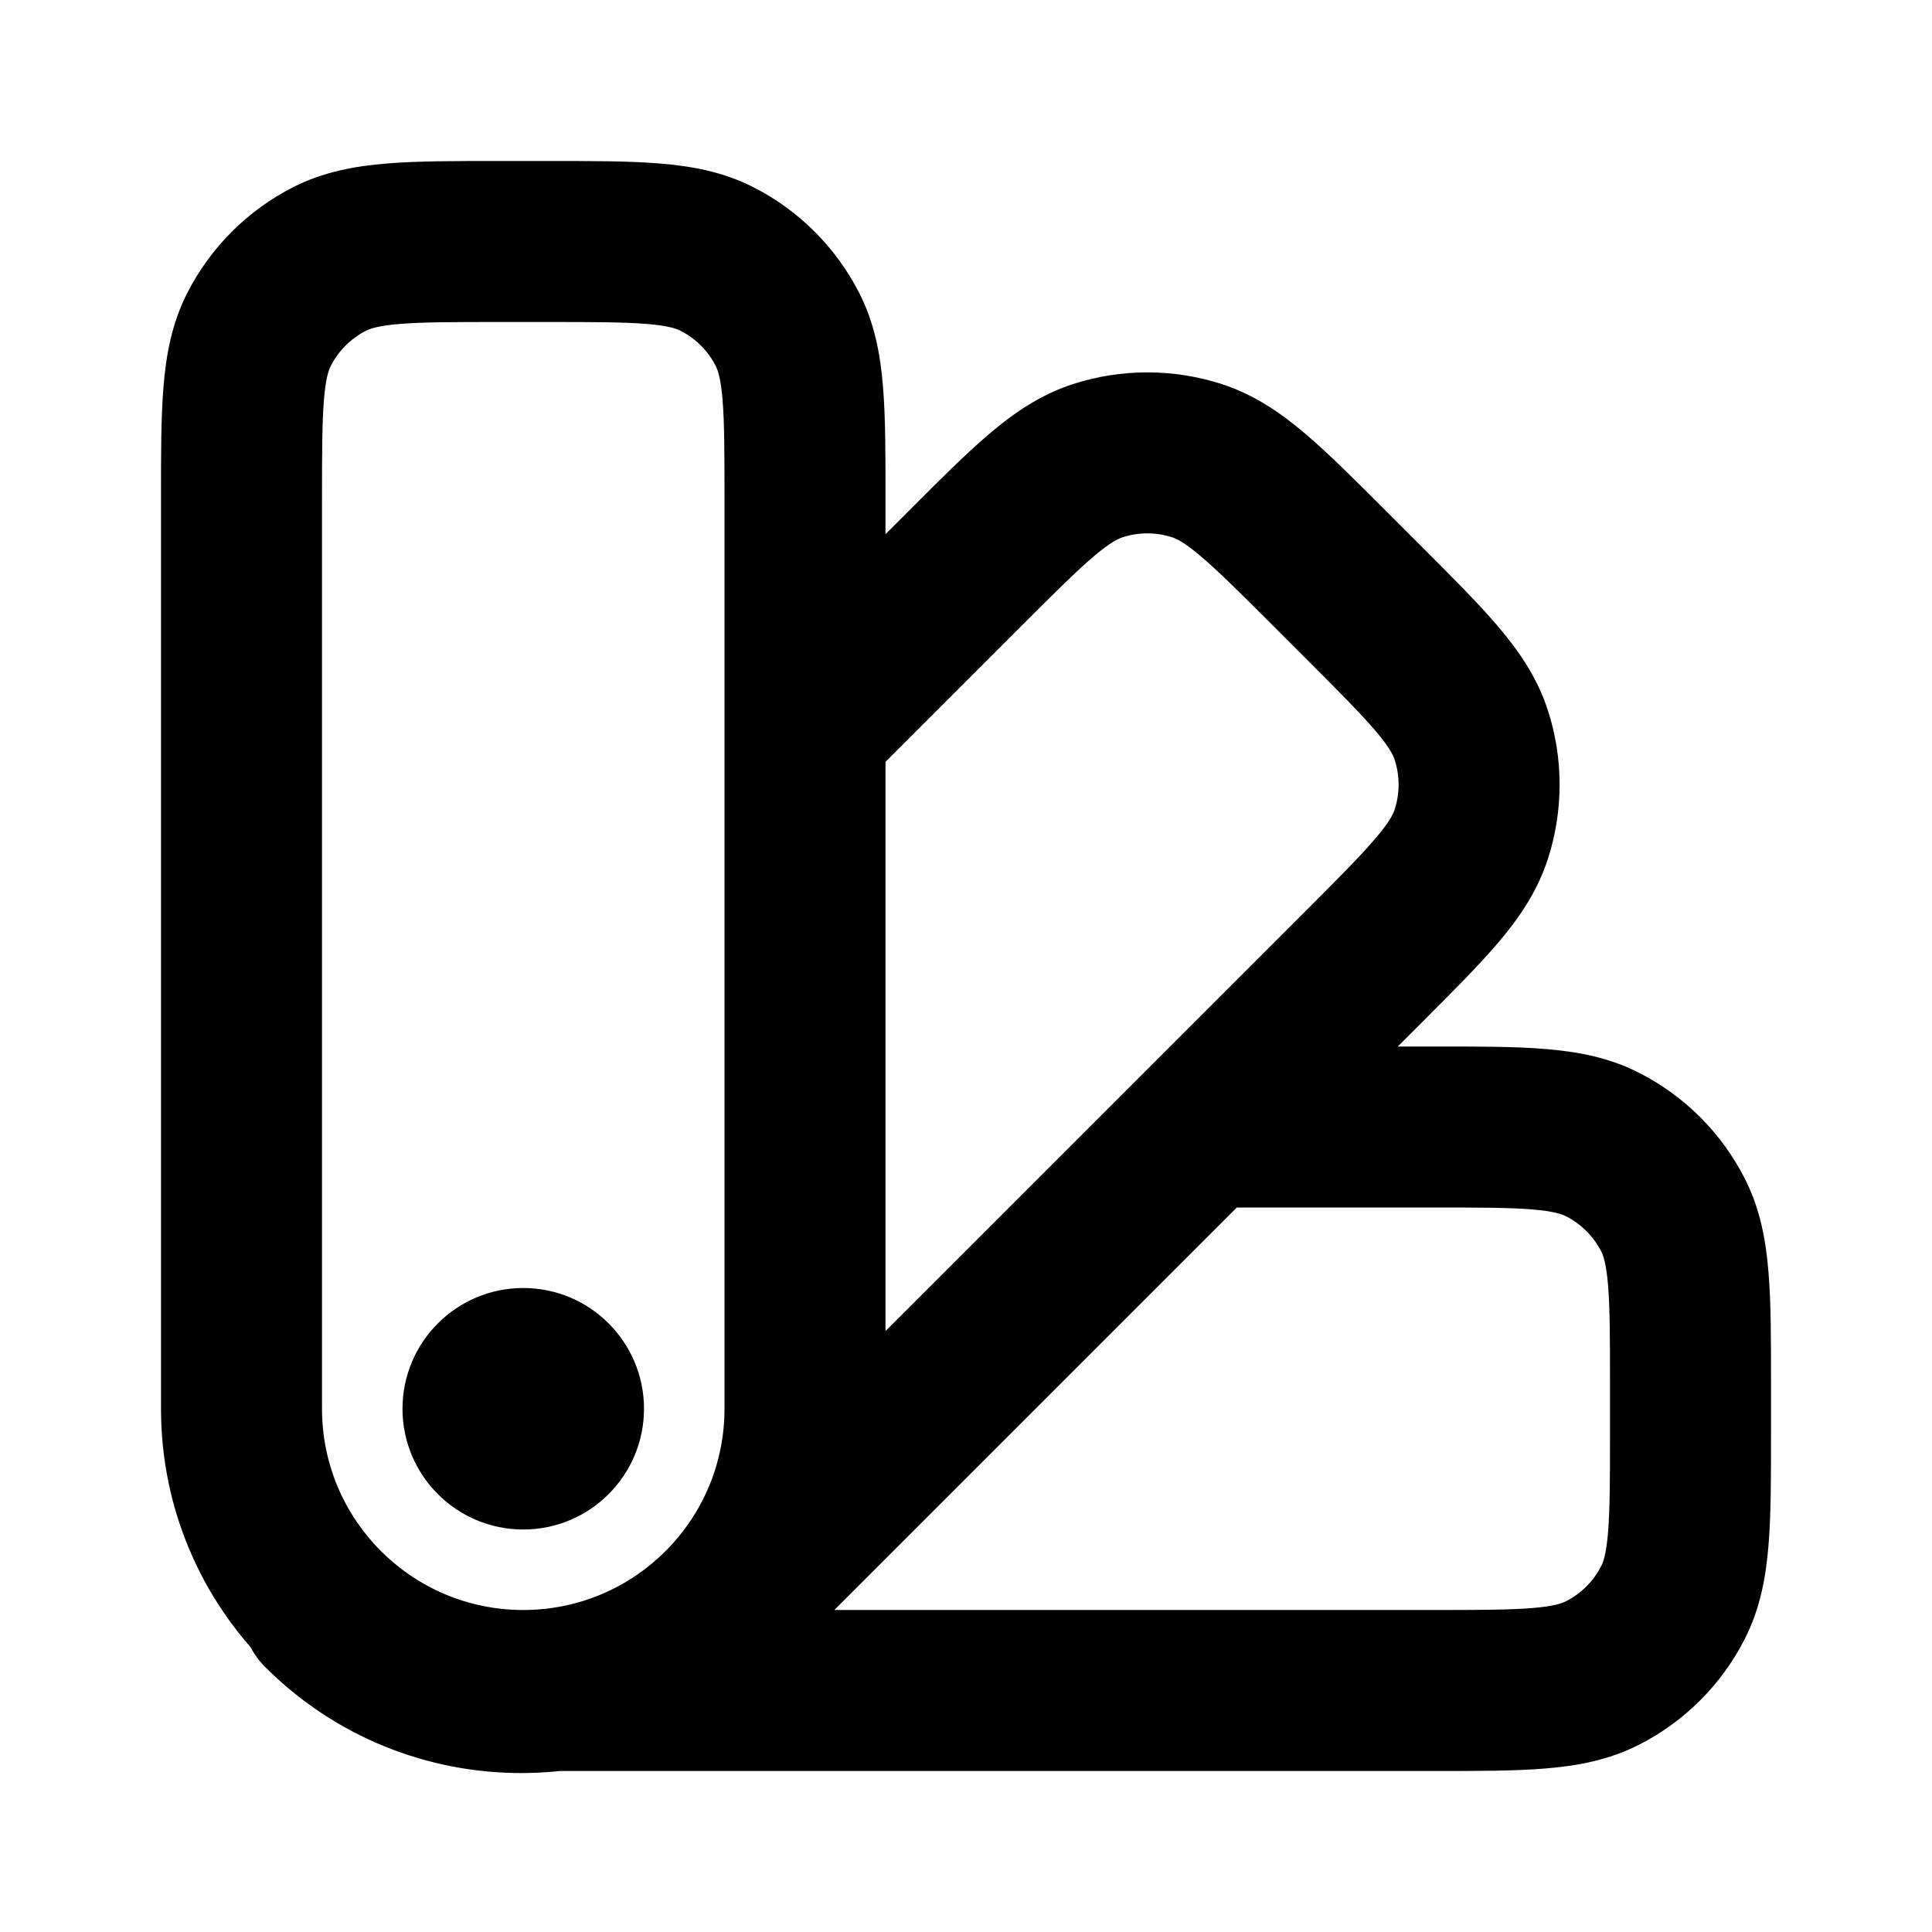 <svg viewBox="0 0 24 24" fill="none" xmlns="http://www.w3.org/2000/svg">
<path d="M8.908 3.218L8.454 4.109L8.908 3.218ZM9.782 4.092L8.891 4.546L9.782 4.092ZM4.092 3.218L4.546 4.109L4.092 3.218ZM3.218 4.092L4.109 4.546L3.218 4.092ZM20.782 19.908L21.673 20.362V20.362L20.782 19.908ZM19.908 20.782L20.362 21.673L19.908 20.782ZM20.782 15.092L21.673 14.638V14.638L20.782 15.092ZM19.908 14.218L19.454 15.109L19.908 14.218ZM16.516 7.06L17.223 6.353V6.353L16.516 7.06ZM16.94 7.484L16.233 8.191L16.94 7.484ZM16.94 12.01L17.647 12.717L16.94 12.01ZM8.95 20L8.242 19.293L8.95 20ZM4.707 19.293C4.316 18.902 3.683 18.902 3.293 19.293C2.902 19.683 2.902 20.317 3.293 20.707L4.707 19.293ZM18.276 9.129L17.325 9.438V9.438L18.276 9.129ZM18.276 10.365L17.325 10.056V10.056L18.276 10.365ZM14.871 5.724L15.18 4.772L14.871 5.724ZM11.99 7.06L12.697 7.767V7.767L11.99 7.06ZM13.635 5.724L13.326 4.772L13.635 5.724ZM6.312 16.312C5.76 16.312 5.312 16.76 5.312 17.312C5.312 17.865 5.76 18.312 6.312 18.312V16.312ZM6.687 18.312C7.24 18.312 7.687 17.865 7.687 17.312C7.687 16.76 7.24 16.312 6.687 16.312V18.312ZM6.312 16.688C5.76 16.688 5.312 17.135 5.312 17.688C5.312 18.24 5.76 18.688 6.312 18.688V16.688ZM6.687 18.688C7.24 18.688 7.687 18.24 7.687 17.688C7.687 17.135 7.24 16.688 6.687 16.688V18.688ZM6.2 4H6.8V2H6.2V4ZM9 6.2V17.5H11V6.2H9ZM4 17.5V6.2H2V17.5H4ZM6.5 20C5.119 20 4 18.881 4 17.5H2C2 19.985 4.015 22 6.5 22V20ZM9 17.5C9 18.881 7.881 20 6.5 20V22C8.985 22 11 19.985 11 17.5H9ZM6.8 4C7.377 4 7.749 4.001 8.032 4.024C8.304 4.046 8.405 4.084 8.454 4.109L9.362 2.327C8.984 2.134 8.59 2.063 8.195 2.031C7.811 1.999 7.344 2 6.8 2V4ZM11 6.2C11 5.656 11.001 5.189 10.969 4.805C10.937 4.41 10.866 4.016 10.673 3.638L8.891 4.546C8.916 4.595 8.954 4.696 8.976 4.968C8.999 5.251 9 5.623 9 6.2H11ZM8.454 4.109C8.642 4.205 8.795 4.358 8.891 4.546L10.673 3.638C10.385 3.074 9.926 2.615 9.362 2.327L8.454 4.109ZM6.2 2C5.656 2 5.189 1.999 4.805 2.031C4.41 2.063 4.016 2.134 3.638 2.327L4.546 4.109C4.595 4.084 4.696 4.046 4.968 4.024C5.251 4.001 5.623 4 6.2 4V2ZM4 6.2C4 5.623 4.001 5.251 4.024 4.968C4.046 4.696 4.084 4.595 4.109 4.546L2.327 3.638C2.134 4.016 2.063 4.41 2.031 4.805C1.999 5.189 2 5.656 2 6.2H4ZM3.638 2.327C3.074 2.615 2.615 3.074 2.327 3.638L4.109 4.546C4.205 4.358 4.358 4.205 4.546 4.109L3.638 2.327ZM20 17.2V17.8H22V17.2H20ZM17.8 20H6.5V22H17.8V20ZM20 17.8C20 18.377 19.999 18.749 19.976 19.032C19.954 19.304 19.916 19.404 19.891 19.454L21.673 20.362C21.866 19.984 21.937 19.59 21.969 19.195C22.001 18.811 22 18.344 22 17.8H20ZM17.8 22C18.344 22 18.811 22.001 19.195 21.969C19.59 21.937 19.984 21.866 20.362 21.673L19.454 19.891C19.404 19.916 19.304 19.954 19.032 19.976C18.749 19.999 18.377 20 17.8 20V22ZM19.891 19.454C19.795 19.642 19.642 19.795 19.454 19.891L20.362 21.673C20.927 21.385 21.385 20.927 21.673 20.362L19.891 19.454ZM22 17.2C22 16.656 22.001 16.189 21.969 15.805C21.937 15.41 21.866 15.016 21.673 14.638L19.891 15.546C19.916 15.595 19.954 15.696 19.976 15.968C19.999 16.251 20 16.623 20 17.2H22ZM17.8 15C18.377 15 18.749 15.001 19.032 15.024C19.304 15.046 19.404 15.084 19.454 15.109L20.362 13.327C19.984 13.134 19.59 13.063 19.195 13.031C18.811 12.999 18.344 13 17.8 13V15ZM21.673 14.638C21.385 14.073 20.927 13.615 20.362 13.327L19.454 15.109C19.642 15.205 19.795 15.358 19.891 15.546L21.673 14.638ZM15 15H17.8V13H15V15ZM15.809 7.767L16.233 8.191L17.647 6.777L17.223 6.353L15.809 7.767ZM16.233 11.303L8.242 19.293L9.657 20.707L17.647 12.717L16.233 11.303ZM8.242 19.293C7.266 20.269 5.683 20.269 4.707 19.293L3.293 20.707C5.05 22.465 7.899 22.465 9.657 20.707L8.242 19.293ZM16.233 8.191C16.64 8.599 16.903 8.863 17.087 9.079C17.264 9.287 17.308 9.385 17.325 9.438L19.227 8.82C19.096 8.416 18.869 8.088 18.612 7.785C18.363 7.492 18.031 7.161 17.647 6.777L16.233 8.191ZM17.647 12.717C18.031 12.332 18.363 12.002 18.612 11.709C18.869 11.406 19.096 11.078 19.227 10.674L17.325 10.056C17.308 10.109 17.264 10.207 17.087 10.414C16.903 10.631 16.64 10.895 16.233 11.303L17.647 12.717ZM17.325 9.438C17.39 9.639 17.39 9.855 17.325 10.056L19.227 10.674C19.423 10.072 19.423 9.422 19.227 8.82L17.325 9.438ZM17.223 6.353C16.838 5.968 16.508 5.637 16.215 5.388C15.912 5.131 15.584 4.904 15.18 4.772L14.562 6.675C14.615 6.692 14.713 6.736 14.92 6.913C15.137 7.097 15.401 7.359 15.809 7.767L17.223 6.353ZM12.697 7.767C13.105 7.359 13.369 7.097 13.585 6.913C13.793 6.736 13.891 6.692 13.944 6.675L13.326 4.772C12.922 4.904 12.594 5.131 12.291 5.388C11.998 5.637 11.667 5.968 11.283 6.353L12.697 7.767ZM15.18 4.772C14.577 4.577 13.928 4.577 13.326 4.772L13.944 6.675C14.145 6.609 14.361 6.609 14.562 6.675L15.18 4.772ZM10.707 9.757L12.697 7.767L11.283 6.353L9.293 8.343L10.707 9.757ZM6 17.5C6 17.224 6.224 17 6.5 17V19C7.328 19 8 18.328 8 17.5H6ZM6.5 17C6.776 17 7 17.224 7 17.5H5C5 18.328 5.672 19 6.5 19V17ZM7 17.5C7 17.776 6.776 18 6.5 18V16C5.672 16 5 16.672 5 17.5H7ZM6.5 18C6.224 18 6 17.776 6 17.5H8C8 16.672 7.328 16 6.5 16V18ZM6.312 18.312H6.687V16.312H6.312V18.312ZM6.312 18.688H6.687V16.688H6.312V18.688Z" fill="black"/>
</svg>
